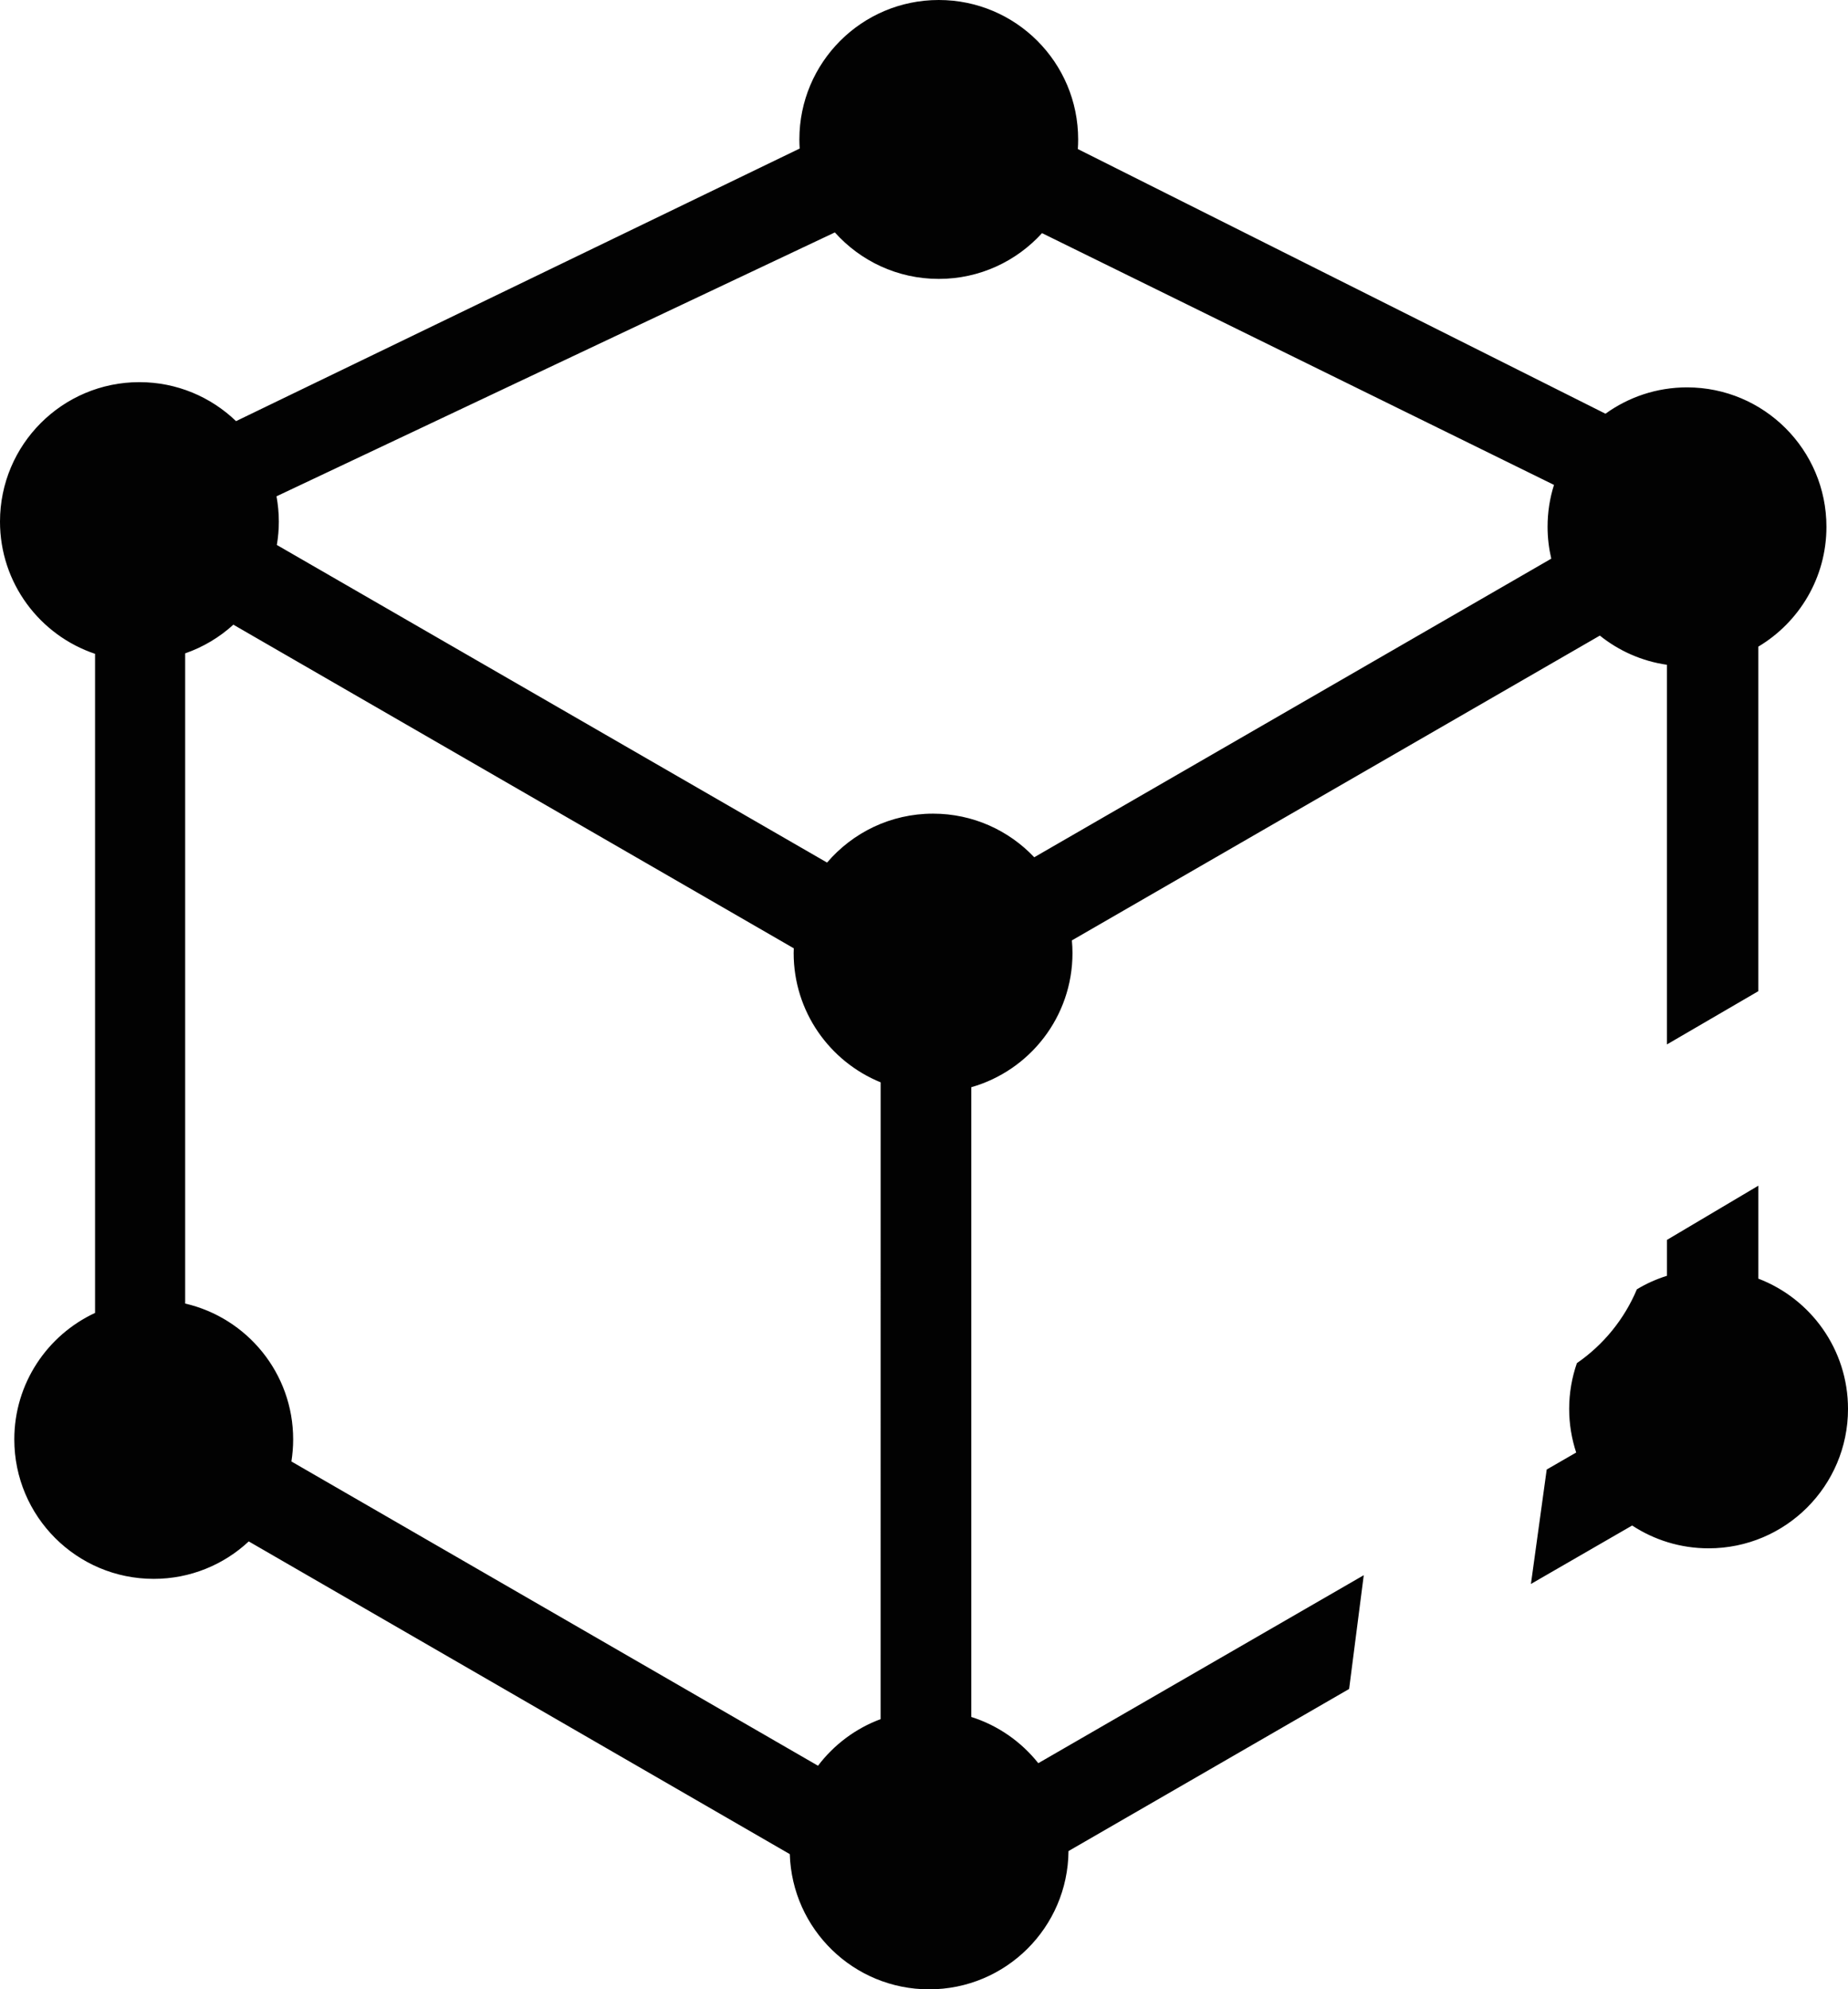 <svg version="1.1" id="图层_1" x="0px" y="0px" width="137.311px" height="147.773px" viewBox="0 0 137.311 147.773" enable-background="new 0 0 137.311 147.773" xml:space="preserve" xmlns="http://www.w3.org/2000/svg" xmlns:xlink="http://www.w3.org/1999/xlink" xmlns:xml="http://www.w3.org/XML/1998/namespace">
  <path fill="#020202" d="M130.648,94.98v-6.904l-6.787,4.025v2.666c-0.791,0.248-1.543,0.586-2.237,1.006
	c-0.929,2.209-2.47,4.112-4.457,5.483c-0.369,1.064-0.574,2.209-0.574,3.4c0,1.131,0.186,2.219,0.521,3.24l-2.19,1.264l-1.172,8.5
	l7.521-4.342c1.631,1.07,3.582,1.695,5.681,1.695c5.721,0,10.358-4.638,10.358-10.357C137.311,100.238,134.543,96.468,130.648,94.98
	z M72.17,127.539V80.76c4.34-1.235,7.518-5.227,7.518-9.963c0-0.315-0.016-0.633-0.045-0.942l39.23-22.642
	c1.407,1.13,3.117,1.9,4.987,2.169v28.199l6.787-3.953V48.034c3.029-1.808,5.062-5.116,5.062-8.901
	c0-5.722-4.64-10.358-10.359-10.358c-2.262,0-4.354,0.727-6.059,1.957L80.086,11.072c0.016-0.237,0.024-0.473,0.024-0.713
	C80.111,4.638,75.475,0,69.752,0c-5.722,0-10.357,4.639-10.357,10.359c0,0.226,0.008,0.45,0.023,0.675L17.539,31.283
	c-1.863-1.791-4.392-2.896-7.181-2.896C4.639,28.387,0,33.024,0,38.746c0,4.57,2.959,8.444,7.063,9.822v48.958
	c-3.543,1.646-6,5.233-6,9.396c0,5.724,4.638,10.359,10.359,10.359c2.729,0,5.211-1.057,7.061-2.781l40.201,23.229
	c0.17,5.574,4.738,10.043,10.354,10.043c5.69,0,10.309-4.59,10.354-10.271l20.851-12.041l1.088-8.451l-24.183,13.964
	C75.881,129.38,74.156,128.167,72.17,127.539z M65.432,127.701c-1.863,0.691-3.473,1.904-4.652,3.461l-39.127-22.6
	c0.082-0.535,0.13-1.08,0.13-1.64c0-4.918-3.429-9.03-8.025-10.092V48.533c1.34-0.465,2.557-1.195,3.582-2.13l41.641,24.04
	c-0.004,0.117-0.01,0.236-0.01,0.354c0,4.343,2.674,8.06,6.463,9.601L65.432,127.701L65.432,127.701z M61.453,64.074L20.57,40.481
	c0.097-0.564,0.148-1.145,0.148-1.735c0-0.642-0.063-1.269-0.172-1.879l41.486-19.603c1.895,2.118,4.649,3.454,7.719,3.454
	c3.043,0,5.778-1.313,7.674-3.4l38.041,18.702c-0.312,0.981-0.478,2.025-0.478,3.111c0,0.814,0.097,1.605,0.275,2.368l-38.416,22.18
	c-1.887-1.994-4.557-3.239-7.52-3.239C66.174,60.439,63.352,61.851,61.453,64.074z" class="color c1"/>
</svg>